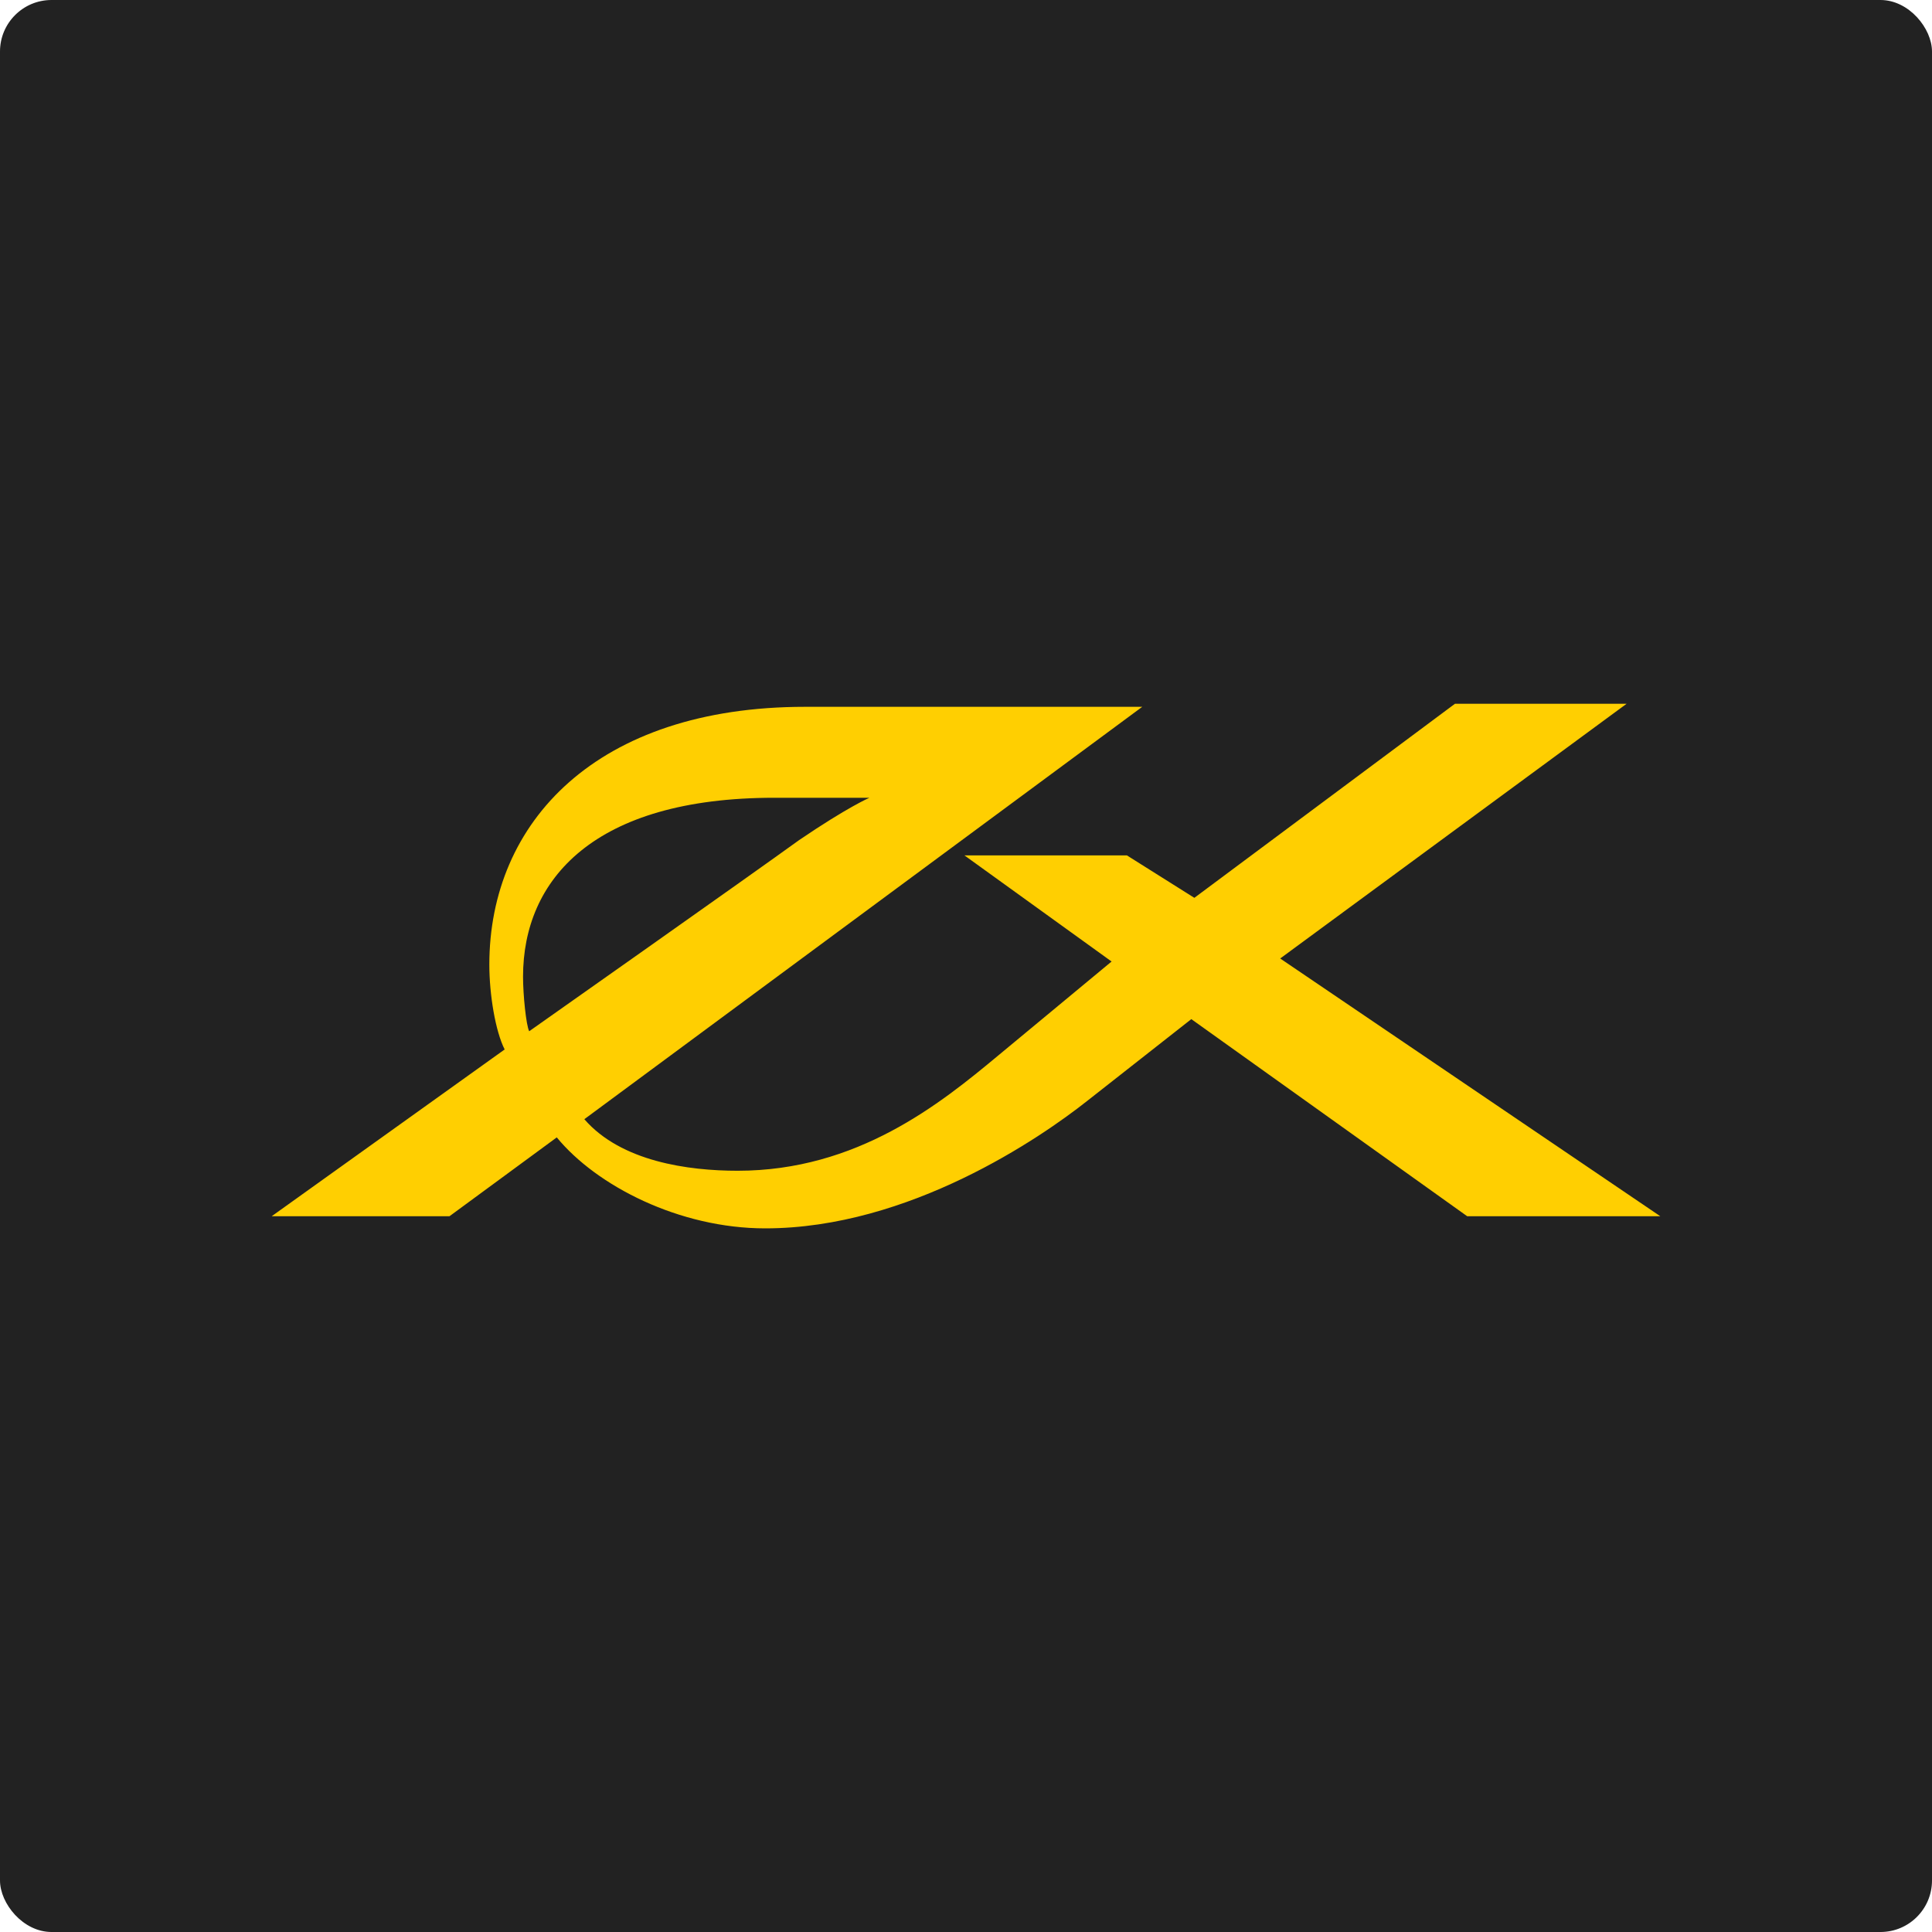 <svg width="150" height="150" viewBox="0 0 150 150" fill="none" xmlns="http://www.w3.org/2000/svg">
<rect width="150" height="150" rx="4" fill="#222222"/>
<g clip-path="url(#clip0_879_7)">
<path d="M41.086 80.066C40.847 79.596 40.609 77.242 40.609 75.829C40.609 68.294 46.084 61.938 60.126 61.938H67.503C67.503 61.938 65.837 62.645 62.029 65.235C58.459 67.825 41.086 80.066 41.086 80.066ZM99.394 74.417L126.288 54.641H112.962L92.729 69.708L87.494 66.413H74.88L86.303 74.652L77.499 81.951C72.975 85.717 66.55 90.897 57.268 90.897C53.459 90.897 48.224 90.19 45.368 86.894L88.684 54.877H62.506C46.322 54.877 37.992 63.823 37.992 74.888C37.992 77.242 38.467 80.066 39.181 81.48L21.094 94.428H34.897L43.228 88.307C46.322 92.074 52.748 95.37 59.411 95.37C70.598 95.37 80.83 88.307 84.4 85.482L92.493 79.125L113.912 94.428H128.906L99.394 74.417Z" fill="#FFCF01"/>
</g>
<defs>
<clipPath id="clip0_879_7">
<rect width="107.812" height="107.812" fill="white" transform="translate(21.094 21.094)"/>
</clipPath>
</defs>
</svg>
